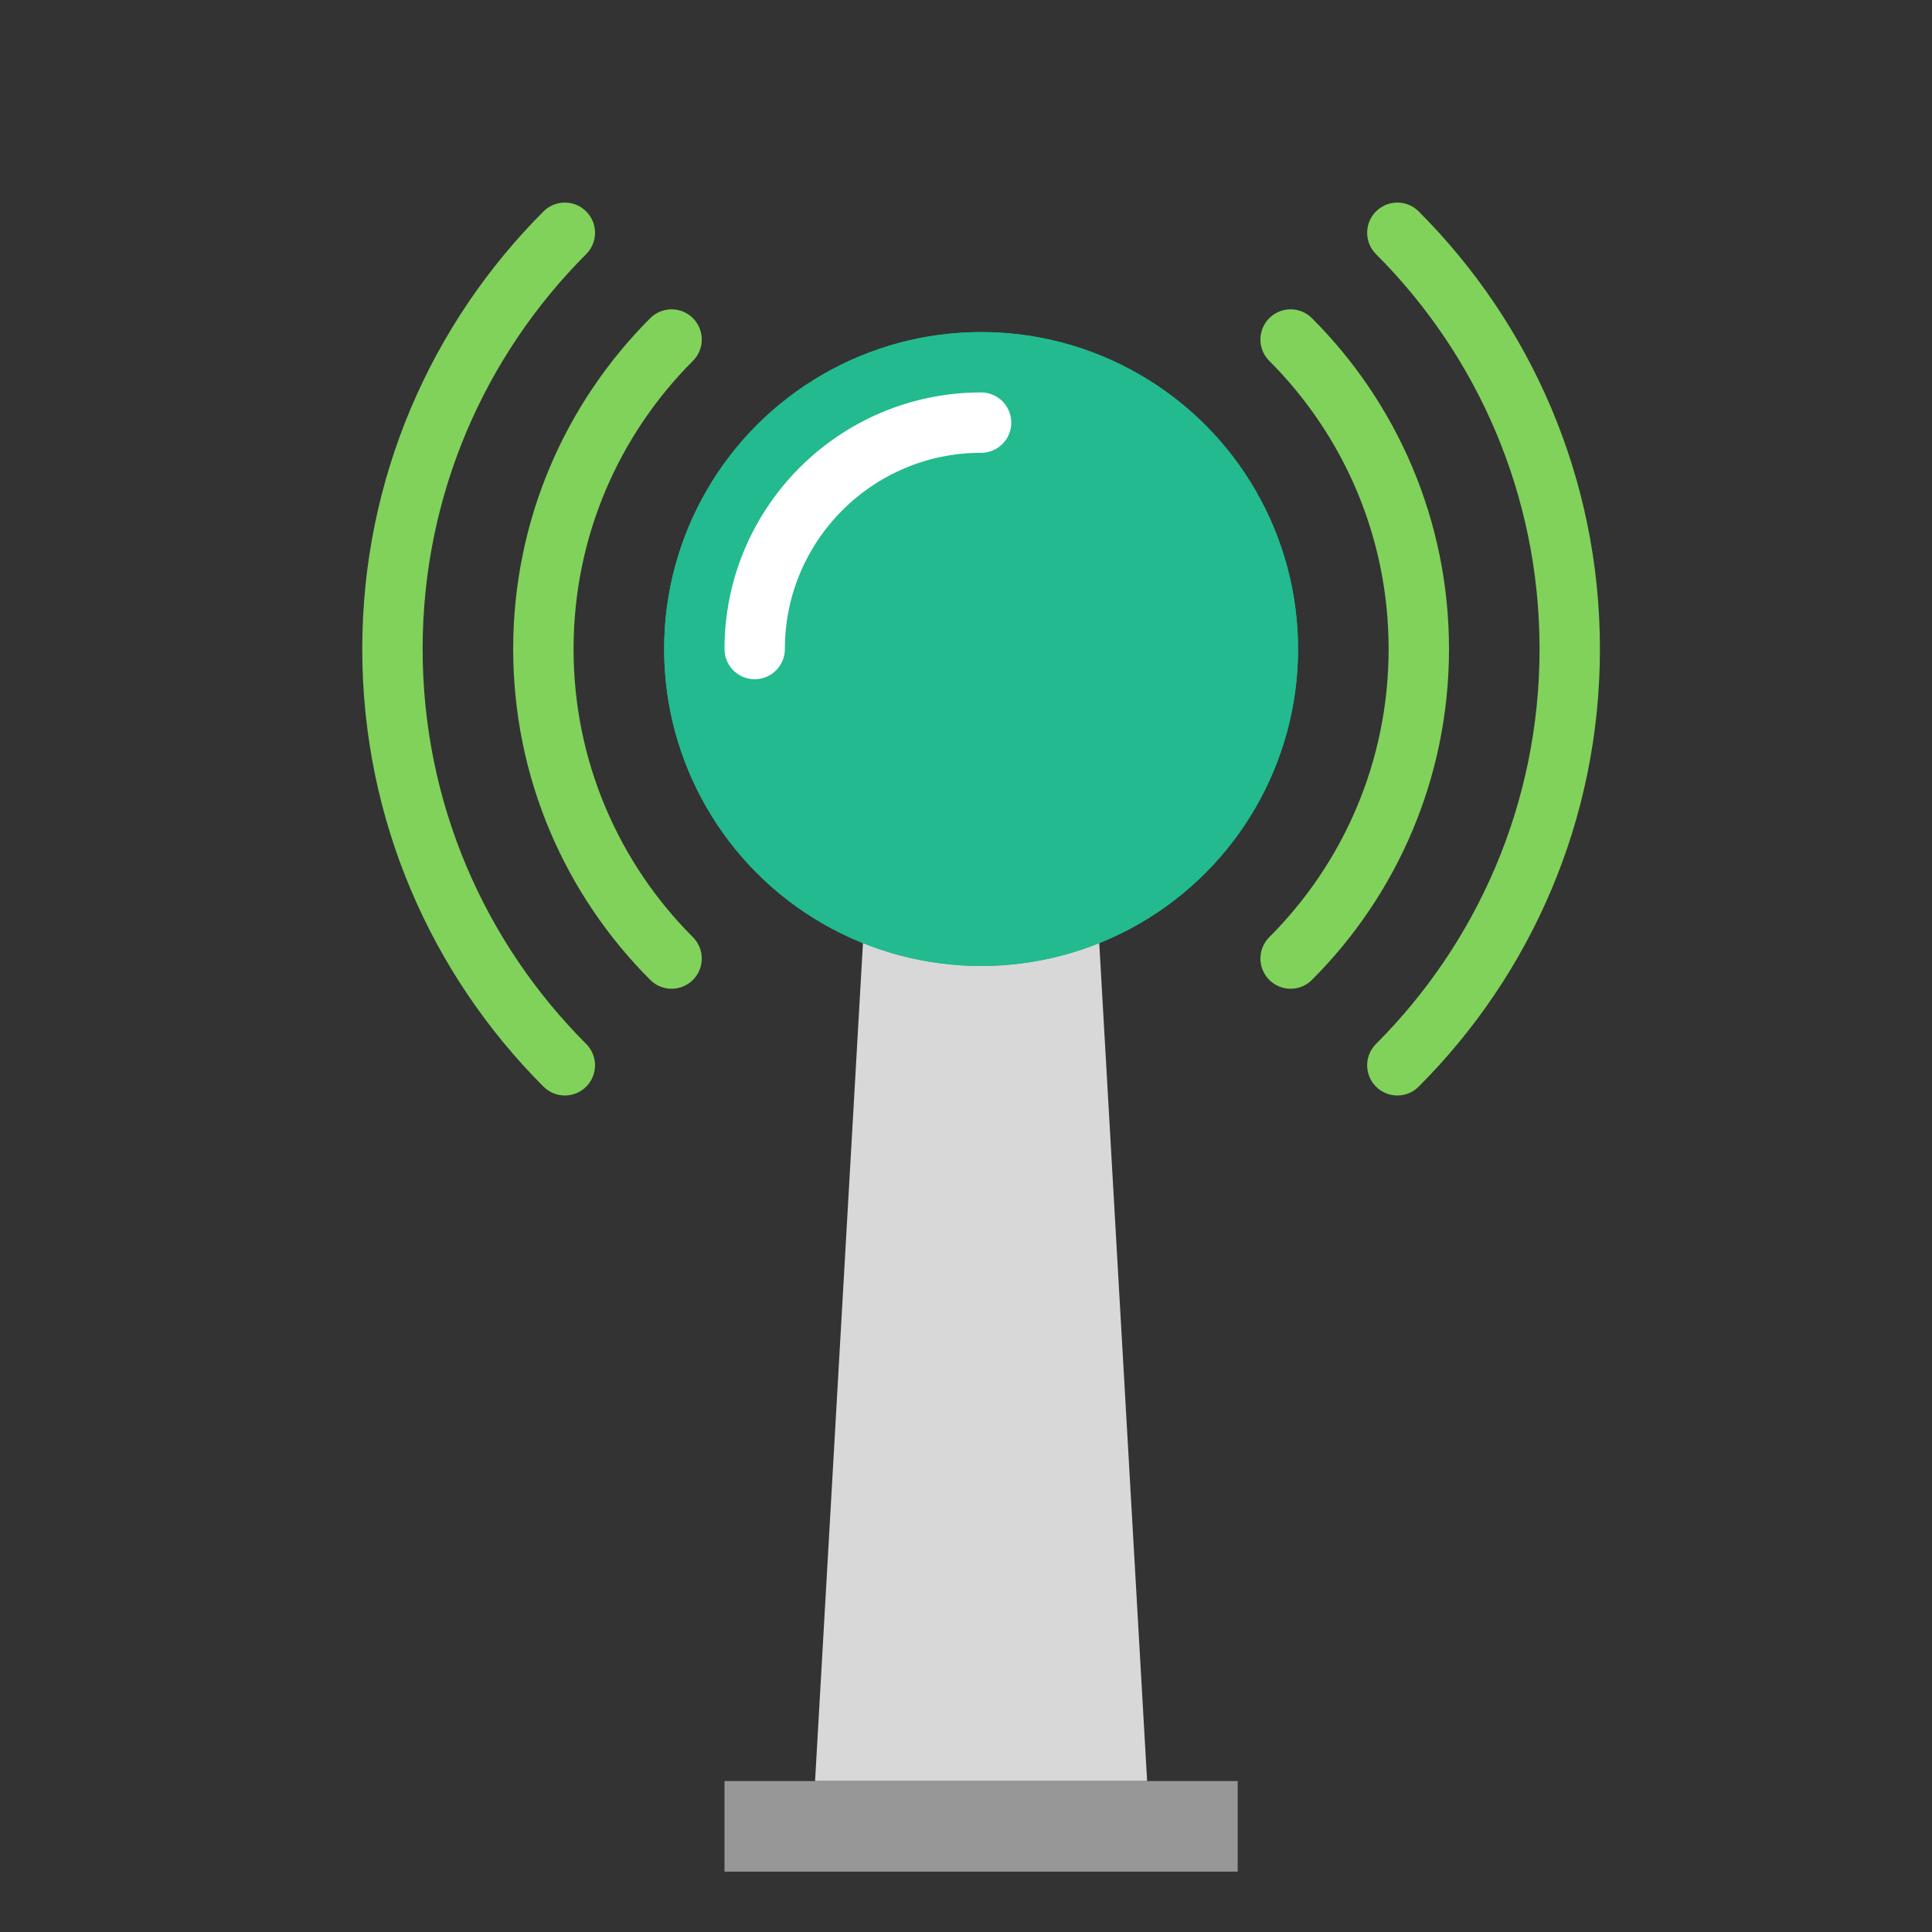 <svg xmlns="http://www.w3.org/2000/svg" width="64" height="64" viewBox="0 0 64 64">
  <rect x="0" y="0" width="64" height="64" fill="#333333" stroke="none"/>
  <g fill="none" fill-rule="evenodd">
    <polygon fill="#D8D8D8" points="27 24 38 24 36 59 29 59" transform="matrix(1 0 0 -1 0 83)"/>
    <rect width="17" height="3" x="24" y="59" fill="#979797"/>
    <circle cx="32.5" cy="21.5" r="10.5" fill="#22BA8E"/>
    <circle cx="32.5" cy="21.5" r="10.5" fill="#22BA8E"/>
    <path stroke="#80D25B" stroke-linecap="round" stroke-width="2" d="M18.711,7.711 C15.183,11.24 13,16.115 13,21.5 C13,26.885 15.183,31.76 18.711,35.289 M46.289,35.289 C49.817,31.76 52,26.885 52,21.5 C52,16.115 49.817,11.24 46.289,7.711"/>
    <path stroke="#80D25B" stroke-linecap="round" stroke-width="2" d="M22.247,11.247 C19.623,13.871 18,17.496 18,21.5 C18,25.504 19.623,29.129 22.247,31.753 M42.753,31.753 C45.377,29.129 47,25.504 47,21.5 C47,17.496 45.377,13.871 42.753,11.247"/>
    <path stroke="#FFF" stroke-linecap="round" stroke-width="2" d="M32.5,14 C28.358,14 25,17.358 25,21.5"/>
  </g>
</svg>
